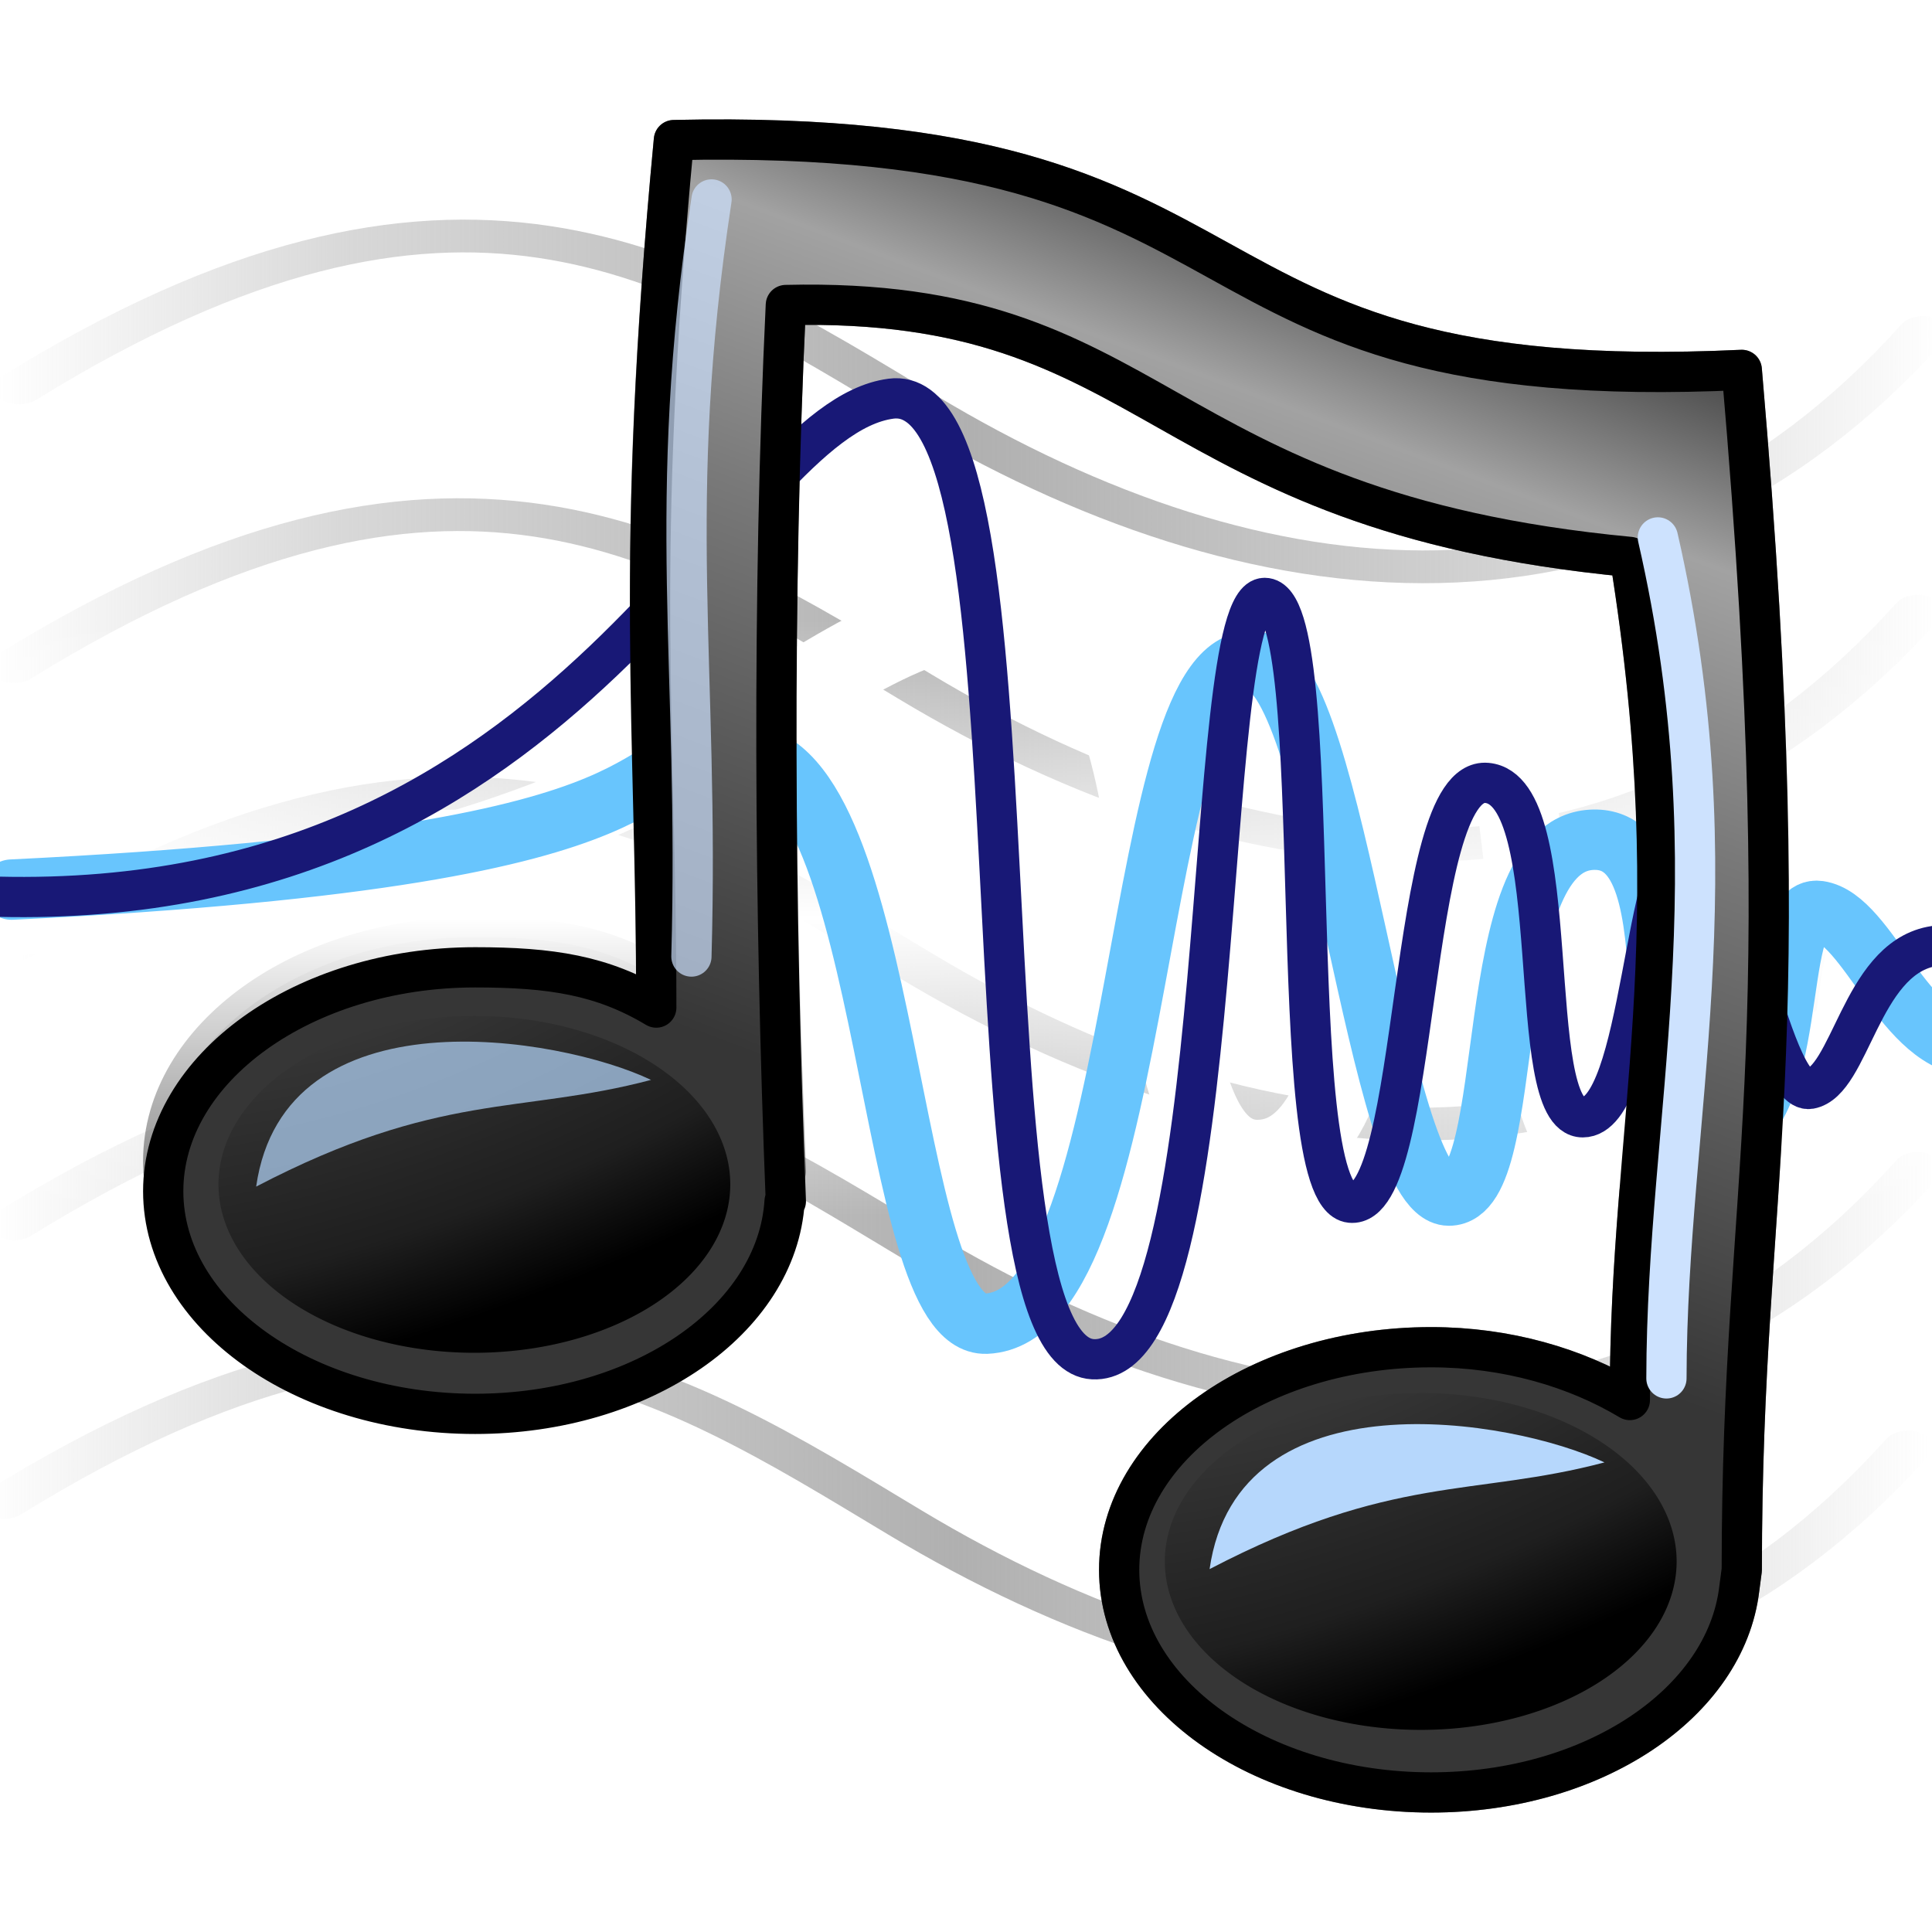 <?xml version="1.0" encoding="UTF-8" standalone="no"?>
<!-- Created with Inkscape (http://www.inkscape.org/) -->
<svg
   xmlns:dc="http://purl.org/dc/elements/1.1/"
   xmlns:cc="http://web.resource.org/cc/"
   xmlns:rdf="http://www.w3.org/1999/02/22-rdf-syntax-ns#"
   xmlns:svg="http://www.w3.org/2000/svg"
   xmlns="http://www.w3.org/2000/svg"
   xmlns:xlink="http://www.w3.org/1999/xlink"
   xmlns:sodipodi="http://sodipodi.sourceforge.net/DTD/sodipodi-0.dtd"
   xmlns:inkscape="http://www.inkscape.org/namespaces/inkscape"
   width="48"
   height="48"
   id="svg2"
   sodipodi:version="0.32"
   inkscape:version="0.45.1"
   version="1.0"
   sodipodi:docbase="L:\School\Portfolio\remote\!content"
   sodipodi:docname="music.svg"
   inkscape:output_extension="org.inkscape.output.svg.inkscape">
  <defs
     id="defs4">
    <linearGradient
       id="linearGradient3452">
      <stop
         style="stop-color:#ffffff;stop-opacity:0;"
         offset="0"
         id="stop3454" />
      <stop
         id="stop3460"
         offset="0.5"
         style="stop-color:#ffffff;stop-opacity:1;" />
      <stop
         style="stop-color:#ffffff;stop-opacity:0;"
         offset="1"
         id="stop3456" />
    </linearGradient>
    <linearGradient
       id="linearGradient3423">
      <stop
         style="stop-color:#000000;stop-opacity:1;"
         offset="0"
         id="stop3425" />
      <stop
         id="stop3431"
         offset="0.586"
         style="stop-color:#000000;stop-opacity:1;" />
      <stop
         style="stop-color:#287edf;stop-opacity:0;"
         offset="1"
         id="stop3427" />
    </linearGradient>
    <linearGradient
       id="linearGradient3399">
      <stop
         style="stop-color:#000000;stop-opacity:0;"
         offset="0"
         id="stop3401" />
      <stop
         id="stop3409"
         offset="0.224"
         style="stop-color:#000000;stop-opacity:0;" />
      <stop
         style="stop-color:#000000;stop-opacity:0.434;"
         offset="0.746"
         id="stop3411" />
      <stop
         style="stop-color:#000000;stop-opacity:1;"
         offset="1"
         id="stop3403" />
    </linearGradient>
    <linearGradient
       id="linearGradient3364">
      <stop
         style="stop-color:#363636;stop-opacity:1;"
         offset="0"
         id="stop3366" />
      <stop
         id="stop3372"
         offset="0.5"
         style="stop-color:#797979;stop-opacity:1;" />
      <stop
         style="stop-color:#a2a2a2;stop-opacity:1;"
         offset="0.75"
         id="stop3374" />
      <stop
         style="stop-color:#212121;stop-opacity:1;"
         offset="1"
         id="stop3368" />
    </linearGradient>
    <linearGradient
       id="linearGradient3344">
      <stop
         style="stop-color:#b0b0b0;stop-opacity:0;"
         offset="0"
         id="stop3346" />
      <stop
         id="stop3417"
         offset="0.181"
         style="stop-color:#b0b0b0;stop-opacity:0.498;" />
      <stop
         id="stop3352"
         offset="0.5"
         style="stop-color:#b0b0b0;stop-opacity:1;" />
      <stop
         style="stop-color:#b0b0b0;stop-opacity:0.498;"
         offset="0.81"
         id="stop3419" />
      <stop
         style="stop-color:#b0b0b0;stop-opacity:0;"
         offset="1"
         id="stop3348" />
    </linearGradient>
    <linearGradient
       inkscape:collect="always"
       xlink:href="#linearGradient3344"
       id="linearGradient3350"
       x1="-0.149"
       y1="24"
       x2="48.149"
       y2="24"
       gradientUnits="userSpaceOnUse" />
    <linearGradient
       inkscape:collect="always"
       xlink:href="#linearGradient3344"
       id="linearGradient3354"
       gradientUnits="userSpaceOnUse"
       x1="-0.149"
       y1="24"
       x2="48.149"
       y2="24"
       gradientTransform="translate(0.125,-6.978)" />
    <linearGradient
       inkscape:collect="always"
       xlink:href="#linearGradient3344"
       id="linearGradient3356"
       gradientUnits="userSpaceOnUse"
       x1="-0.149"
       y1="24"
       x2="48.149"
       y2="24"
       gradientTransform="translate(0,-3.631)" />
    <linearGradient
       inkscape:collect="always"
       xlink:href="#linearGradient3344"
       id="linearGradient3358"
       gradientUnits="userSpaceOnUse"
       x1="-0.149"
       y1="24"
       x2="48.149"
       y2="24"
       gradientTransform="translate(0,-0.283)" />
    <linearGradient
       inkscape:collect="always"
       xlink:href="#linearGradient3344"
       id="linearGradient3360"
       gradientUnits="userSpaceOnUse"
       x1="-0.149"
       y1="24"
       x2="48.149"
       y2="24"
       gradientTransform="translate(0,3.065)" />
    <linearGradient
       inkscape:collect="always"
       xlink:href="#linearGradient3344"
       id="linearGradient3362"
       gradientUnits="userSpaceOnUse"
       x1="-0.149"
       y1="24"
       x2="48.149"
       y2="24"
       gradientTransform="translate(-0.25,6.413)" />
    <linearGradient
       inkscape:collect="always"
       xlink:href="#linearGradient3364"
       id="linearGradient3370"
       x1="20.349"
       y1="26.828"
       x2="29.595"
       y2="2.168"
       gradientUnits="userSpaceOnUse" />
    <filter
       inkscape:collect="always"
       x="-0.183"
       width="1.365"
       y="-0.177"
       height="1.355"
       id="filter3392">
      <feGaussianBlur
         inkscape:collect="always"
         stdDeviation="3.111"
         id="feGaussianBlur3394" />
    </filter>
    <radialGradient
       inkscape:collect="always"
       xlink:href="#linearGradient3399"
       id="radialGradient3407"
       cx="8.331"
       cy="27.047"
       fx="8.331"
       fy="27.047"
       r="7.312"
       gradientTransform="matrix(3.579,-1.61,0.525,1.774,-35.862,-13.891)"
       gradientUnits="userSpaceOnUse" />
    <radialGradient
       inkscape:collect="always"
       xlink:href="#linearGradient3399"
       id="radialGradient3415"
       gradientUnits="userSpaceOnUse"
       gradientTransform="matrix(3.579,-1.61,0.525,1.774,-35.862,-13.891)"
       cx="8.331"
       cy="27.047"
       fx="8.331"
       fy="27.047"
       r="7.312" />
    <linearGradient
       inkscape:collect="always"
       xlink:href="#linearGradient3452"
       id="linearGradient3458"
       x1="18.738"
       y1="9.993"
       x2="18.738"
       y2="37.042"
       gradientUnits="userSpaceOnUse"
       gradientTransform="matrix(1,0,0,0.547,0,9.94)" />
  </defs>
  <sodipodi:namedview
     id="base"
     pagecolor="#ffffff"
     bordercolor="#666666"
     borderopacity="1.0"
     gridtolerance="10000"
     guidetolerance="10"
     objecttolerance="10"
     inkscape:pageopacity="0.0"
     inkscape:pageshadow="2"
     inkscape:zoom="1"
     inkscape:cx="-14.879537"
     inkscape:cy="86.608678"
     inkscape:document-units="px"
     inkscape:current-layer="layer1"
     width="48px"
     height="48px"
     inkscape:window-width="1068"
     inkscape:window-height="832"
     inkscape:window-x="20"
     inkscape:window-y="63" />
  <g
     inkscape:label="Layer 1"
     inkscape:groupmode="layer"
     id="layer1">
    <g
       id="g3337"
       style="stroke:url(#linearGradient3350);stroke-width:1.228"
       transform="matrix(1,0,0,0.663,0,8.094)">
      <path
         sodipodi:nodetypes="csc"
         id="path2225"
         d="M 0.476,2.33 C 11.365,-7.83 16.864,-2.359 22.849,3.071 C 31.186,10.635 40.582,12.327 47.774,0.253"
         style="fill:none;fill-rule:evenodd;stroke:url(#linearGradient3354);stroke-width:1.228px;stroke-linecap:round;stroke-linejoin:miter;stroke-opacity:1" />
      <path
         style="fill:none;fill-rule:evenodd;stroke:url(#linearGradient3356);stroke-width:1.228px;stroke-linecap:round;stroke-linejoin:miter;stroke-opacity:1"
         d="M 0.351,12.771 C 11.24,2.612 16.739,8.082 22.724,13.513 C 31.061,21.076 40.457,22.769 47.649,10.695"
         id="path2320"
         sodipodi:nodetypes="csc" />
      <path
         sodipodi:nodetypes="csc"
         id="path2322"
         d="M 0.351,23.213 C 11.24,13.053 16.739,18.524 22.724,23.954 C 31.061,31.518 40.457,33.21 47.649,21.136"
         style="fill:none;fill-rule:evenodd;stroke:url(#linearGradient3358);stroke-width:1.228px;stroke-linecap:round;stroke-linejoin:miter;stroke-opacity:1" />
      <path
         style="fill:none;fill-rule:evenodd;stroke:url(#linearGradient3360);stroke-width:1.228px;stroke-linecap:round;stroke-linejoin:miter;stroke-opacity:1"
         d="M 0.351,33.654 C 11.24,23.495 16.739,28.966 22.724,34.396 C 31.061,41.959 40.457,43.652 47.649,31.578"
         id="path2324"
         sodipodi:nodetypes="csc" />
      <path
         sodipodi:nodetypes="csc"
         id="path2354"
         d="M 0.101,44.096 C 10.99,33.936 16.489,39.407 22.474,44.837 C 30.811,52.401 40.207,54.093 47.399,42.019"
         style="fill:none;fill-rule:evenodd;stroke:url(#linearGradient3362);stroke-width:1.228px;stroke-linecap:round;stroke-linejoin:miter;stroke-opacity:1" />
    </g>
    <path
       sodipodi:nodetypes="cssscccccsssccccc"
       id="path3386"
       d="M 16.305,24.283 C 14.965,23.48 13.689,23.283 11.805,23.283 C 7.542,23.283 4.055,25.79 4.055,28.846 C 4.055,31.902 7.542,34.377 11.805,34.377 C 15.95,34.377 19.308,32.034 19.493,29.096 L 19.524,29.096 C 19.242,21.913 19.183,14.759 19.524,7.578 C 28.899,7.352 28.488,12.696 40.493,13.837 C 42.031,23.383 40.493,27.801 40.493,34.783 C 39.152,33.98 37.439,33.471 35.555,33.471 C 31.292,33.471 27.805,35.946 27.805,39.002 C 27.805,42.058 31.292,44.533 35.555,44.533 C 39.596,44.533 42.876,42.305 43.212,39.471 L 43.274,39.002 C 43.274,29.065 44.783,26.671 43.274,9.19 C 28.386,9.894 32.327,3.129 16.743,3.48 C 15.75,13.995 16.305,17.245 16.305,24.283 z "
       style="opacity:0.7;fill:#000000;fill-opacity:1;fill-rule:nonzero;stroke:#000000;stroke-width:1;stroke-linecap:round;stroke-linejoin:round;stroke-miterlimit:4;stroke-dasharray:none;stroke-opacity:1;filter:url(#filter3392)" />
    <rect
       style="opacity:1;fill:url(#linearGradient3458);fill-opacity:1;fill-rule:nonzero;stroke:none;stroke-width:1.5;stroke-linecap:round;stroke-linejoin:round;stroke-miterlimit:4;stroke-dasharray:none;stroke-opacity:1"
       id="rect3450"
       width="78.842"
       height="14.801"
       x="-16.617"
       y="15.409" />
    <g
       transform="translate(4,7.778)"
       id="g3462"
       style="opacity:1">
      <path
         style="fill:none;fill-rule:evenodd;stroke:#ffffff;stroke-width:2;stroke-linecap:round;stroke-linejoin:miter;stroke-miterlimit:4;stroke-dasharray:none;stroke-opacity:1"
         d="M -4.419,14.968 C 13.053,14.743 15.803,7.43 20.98,7.43 C 26.157,7.43 23.568,21.155 27.289,21.042 C 31.01,20.93 29.716,9.005 32.142,8.893 C 34.569,8.78 33.437,20.592 35.701,20.817 C 37.966,21.042 36.672,12.043 38.775,11.93 C 40.878,11.818 39.26,19.917 40.878,19.917 C 42.496,19.917 41.849,15.193 42.981,14.968 C 44.114,14.743 48.967,15.643 48.967,15.643"
         id="path3464" />
      <path
         style="fill:none;fill-rule:evenodd;stroke:#68c5fd;stroke-width:1.5;stroke-linecap:round;stroke-linejoin:miter;stroke-miterlimit:4;stroke-dasharray:none;stroke-opacity:1"
         d="M -3.712,14.324 C 14.496,13.441 10.783,10.789 14.496,10.966 C 18.208,11.143 17.977,25.218 20.506,25.108 C 24.572,24.931 24.042,8.137 27.224,8.668 C 29.212,8.999 30.229,21.926 31.997,21.926 C 33.764,21.926 32.704,13.264 35.532,13.087 C 38.361,12.91 36.239,20.865 38.537,20.512 C 40.835,20.158 39.952,14.678 41.189,14.855 C 42.426,15.032 43.31,18.214 45.078,18.214 C 46.846,18.214 46.846,15.385 48.437,15.208 C 50.028,15.032 53.74,15.032 53.74,15.032"
         id="path3466"
         sodipodi:nodetypes="csssssssssc" />
      <path
         style="fill:none;fill-rule:evenodd;stroke:#181876;stroke-width:1px;stroke-linecap:round;stroke-linejoin:miter;stroke-opacity:1"
         d="M -4.066,14.501 C 10.485,14.855 14.123,2.657 18.137,2.127 C 22.152,1.597 19.643,25.815 23.155,25.992 C 26.667,26.169 25.789,7.077 27.42,7.077 C 29.051,7.077 27.796,21.926 29.553,22.103 C 31.309,22.279 30.932,11.496 32.94,11.673 C 34.947,11.85 33.818,19.981 35.323,19.981 C 36.828,19.981 36.828,13.087 37.957,13.087 C 39.086,13.087 39.964,19.451 40.968,19.274 C 41.971,19.097 42.222,16.092 43.978,15.739 C 45.735,15.385 53.387,15.562 53.387,15.562"
         id="path3468" />
    </g>
    <path
       style="opacity:1;fill:url(#linearGradient3370);fill-opacity:1.0;fill-rule:nonzero;stroke:#000000;stroke-width:1;stroke-linecap:round;stroke-linejoin:round;stroke-miterlimit:4;stroke-dasharray:none;stroke-opacity:1"
       d="M 16.305,25.033 C 14.965,24.23 13.689,24.033 11.805,24.033 C 7.542,24.033 4.055,26.54 4.055,29.596 C 4.055,32.652 7.542,35.127 11.805,35.127 C 15.95,35.127 19.308,32.784 19.493,29.846 L 19.524,29.846 C 19.242,22.663 19.183,14.759 19.524,7.578 C 28.899,7.352 28.488,12.696 40.493,13.837 C 42.031,23.383 40.493,27.801 40.493,34.783 C 39.152,33.98 37.439,33.471 35.555,33.471 C 31.292,33.471 27.805,35.946 27.805,39.002 C 27.805,42.058 31.292,44.533 35.555,44.533 C 39.596,44.533 42.876,42.305 43.212,39.471 L 43.274,39.002 C 43.274,29.065 44.783,26.671 43.274,9.19 C 28.386,9.894 32.327,3.129 16.743,3.48 C 15.75,13.995 16.305,17.995 16.305,25.033 z "
       id="path2211"
       sodipodi:nodetypes="cssscccccsssccccc" />
    <path
       sodipodi:type="arc"
       style="opacity:1;fill:url(#radialGradient3407);fill-opacity:1;fill-rule:nonzero;stroke:none;stroke-width:1.214;stroke-linecap:round;stroke-linejoin:round;stroke-miterlimit:4;stroke-dasharray:none;stroke-opacity:1"
       id="path3397"
       sodipodi:cx="11.4375"
       sodipodi:cy="29.3125"
       sodipodi:rx="7.1192021"
       sodipodi:ry="5.8125"
       d="M 18.557 29.312 A 7.119 5.812 0 1 1  4.318,29.312 A 7.119 5.812 0 1 1  18.557 29.312 z"
       transform="matrix(0.893,0,0,0.72,1.572,8.32)" />
    <path
       transform="matrix(0.893,0,0,0.72,25.084,17.689)"
       d="M 18.557 29.312 A 7.119 5.812 0 1 1  4.318,29.312 A 7.119 5.812 0 1 1  18.557 29.312 z"
       sodipodi:ry="5.8125"
       sodipodi:rx="7.1192021"
       sodipodi:cy="29.3125"
       sodipodi:cx="11.4375"
       id="path3413"
       style="opacity:1;fill:url(#radialGradient3415);fill-opacity:1;fill-rule:nonzero;stroke:none;stroke-width:1.214;stroke-linecap:round;stroke-linejoin:round;stroke-miterlimit:4;stroke-dasharray:none;stroke-opacity:1"
       sodipodi:type="arc" />
    <path
       style="opacity:0.7;fill:#b6d7fc;fill-opacity:1;fill-rule:evenodd;stroke:none;stroke-width:1px;stroke-linecap:butt;stroke-linejoin:miter;stroke-opacity:1"
       d="M 6.364,29.481 C 7.063,24.595 13.898,25.744 16.175,26.83 C 12.924,27.691 10.911,27.108 6.364,29.481 z "
       id="path3376"
       sodipodi:nodetypes="ccc" />
    <path
       sodipodi:nodetypes="ccc"
       id="path3378"
       d="M 30.052,38.984 C 30.751,34.098 37.586,35.247 39.863,36.333 C 36.612,37.194 34.599,36.611 30.052,38.984 z "
       style="fill:#b6d7fc;fill-opacity:1;fill-rule:evenodd;stroke:none;stroke-width:1px;stroke-linecap:butt;stroke-linejoin:miter;stroke-opacity:1" />
    <path
       style="fill:none;fill-rule:evenodd;stroke:#cde2fe;stroke-width:1px;stroke-linecap:round;stroke-linejoin:miter;stroke-opacity:1;opacity:0.7"
       d="M 17.678,4.955 C 16.515,12.581 17.381,16.528 17.178,23.765"
       id="path3380"
       sodipodi:nodetypes="cc" />
    <path
       style="fill:none;fill-rule:evenodd;stroke:#cde2fe;stroke-width:1px;stroke-linecap:round;stroke-linejoin:miter;stroke-opacity:1"
       d="M 41.189,13.352 C 43.134,21.837 41.412,27.708 41.402,34.246"
       id="path3382"
       sodipodi:nodetypes="cc" />
  </g>
</svg>

